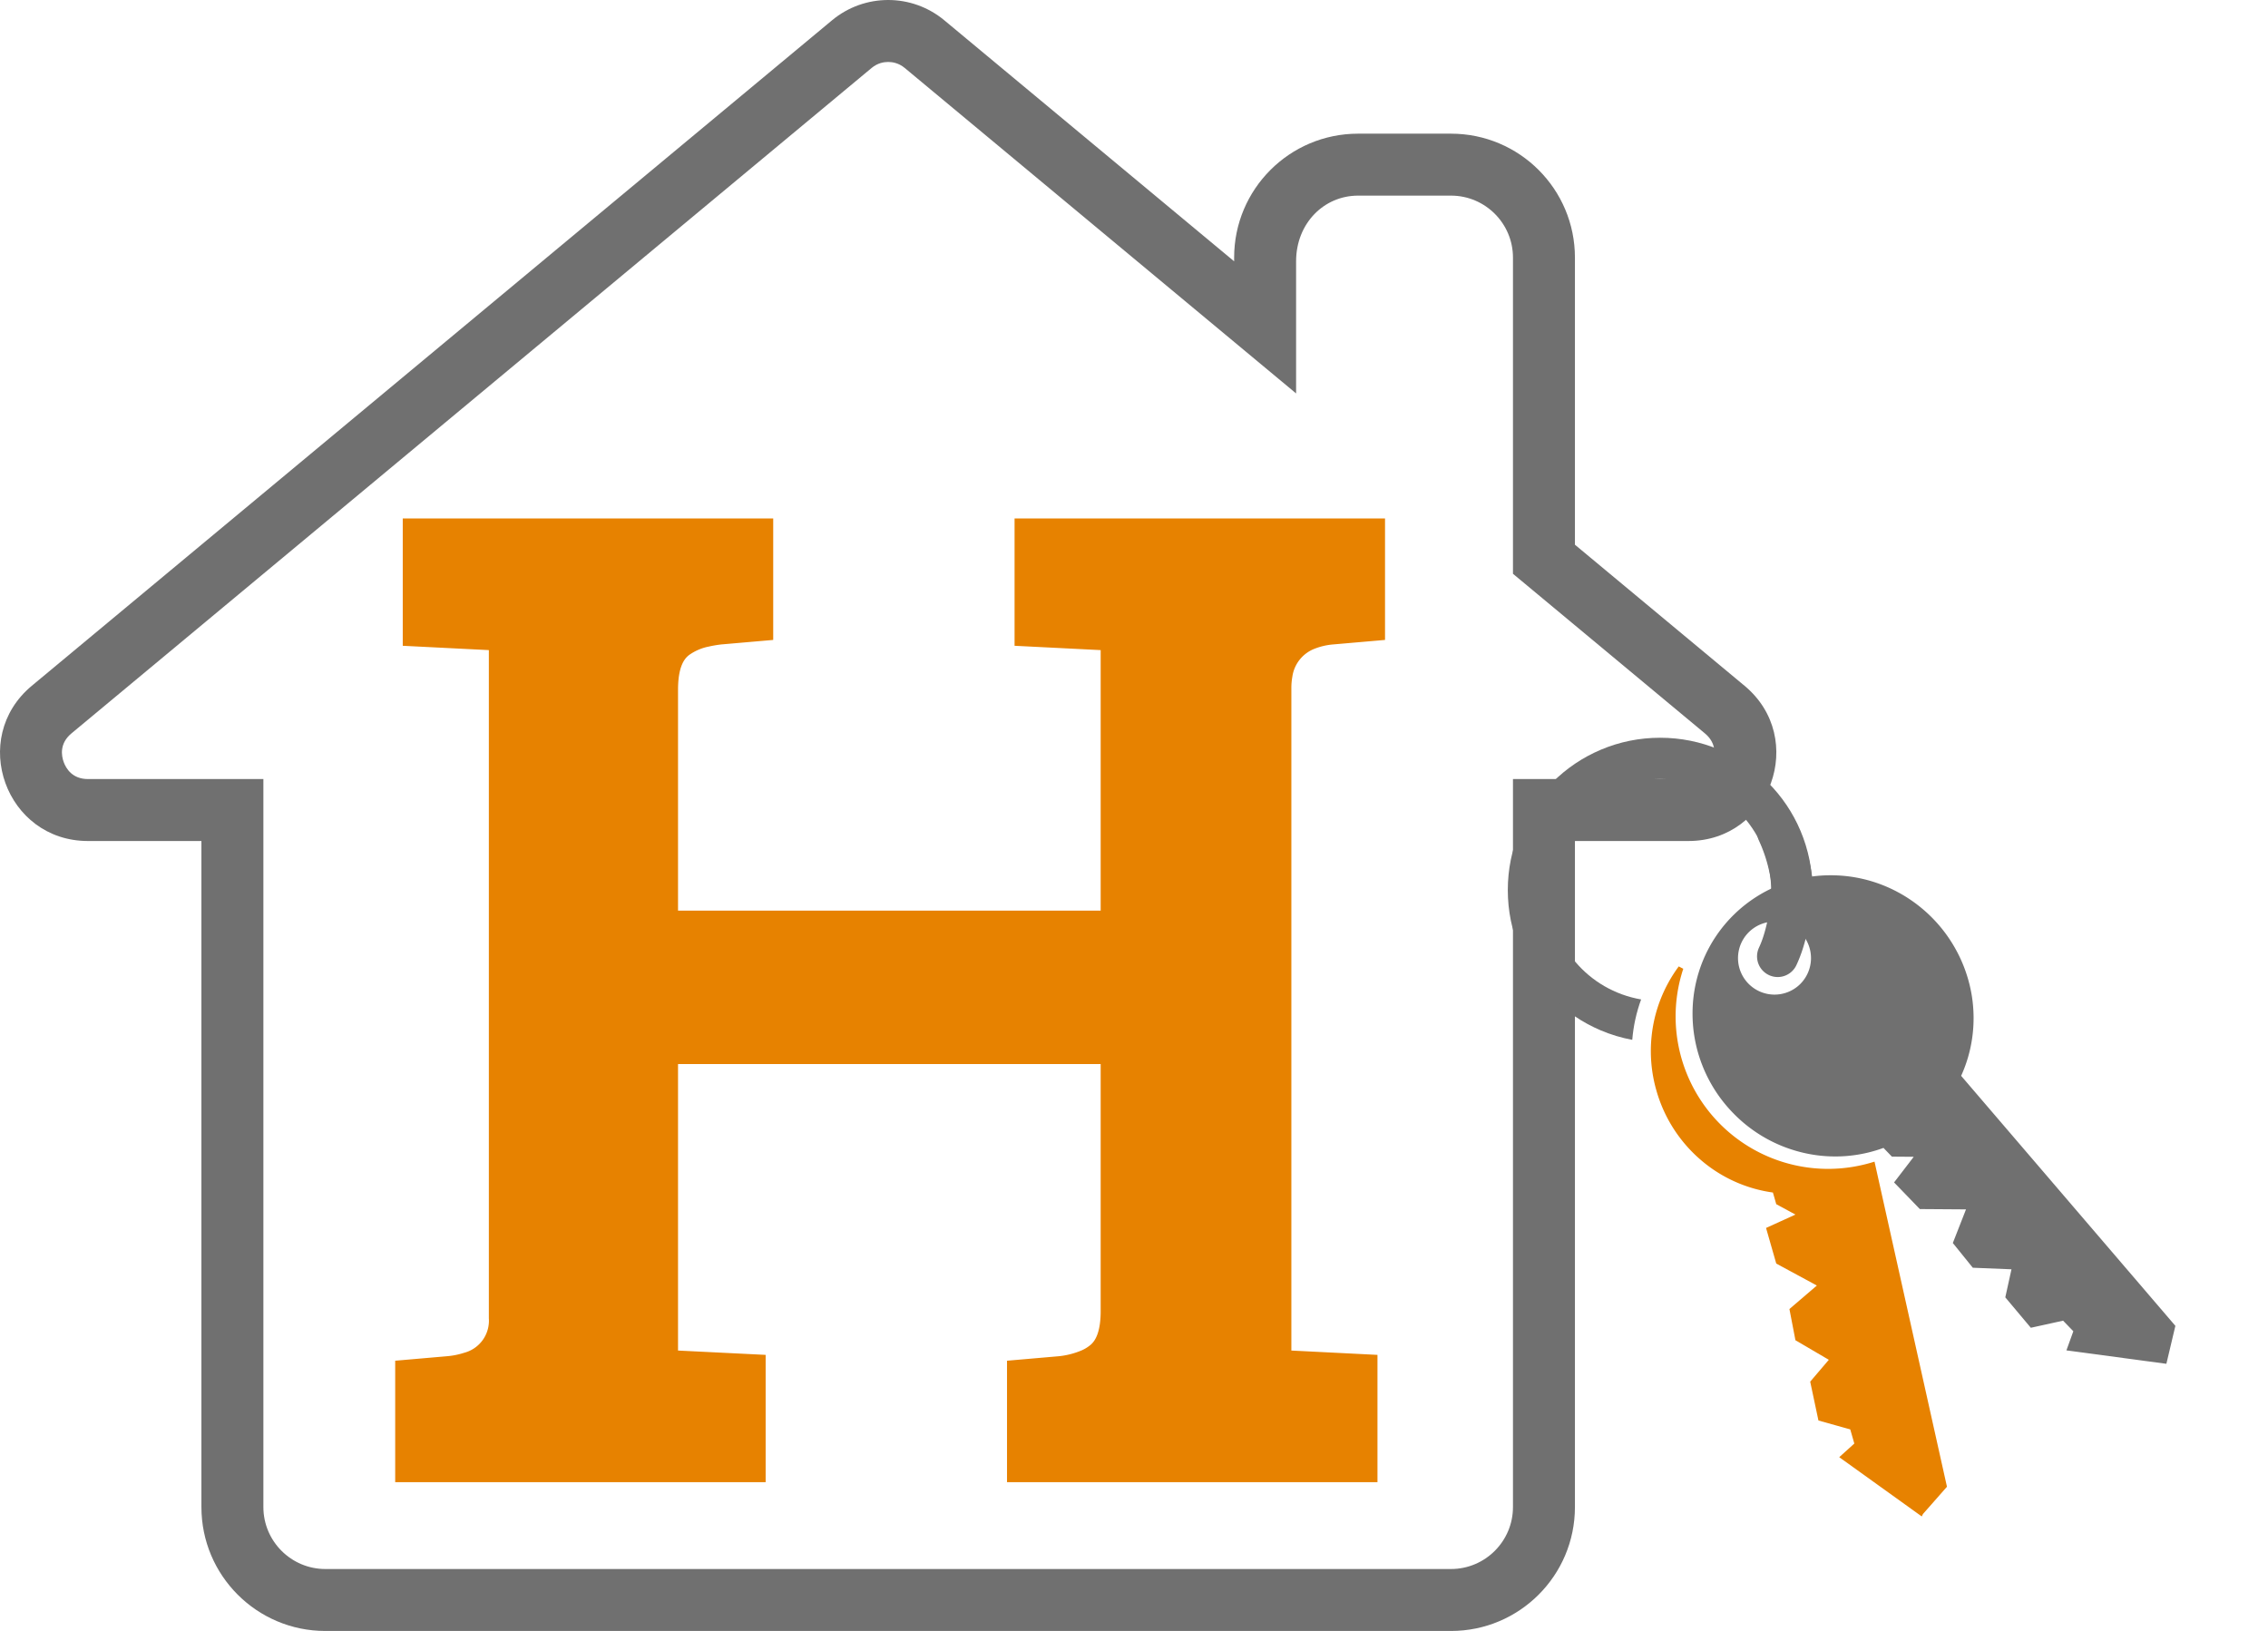 <svg xmlns="http://www.w3.org/2000/svg" width="439.231" height="315.889" viewBox="0 0 439.231 315.889">
  <g id="Howard_Havens_Logo_V1.1" data-name="Howard Havens Logo V1.1" transform="translate(0)">
    <g id="House">
      <g id="Union_2" data-name="Union 2" transform="translate(-29.992 -5.111)" fill="none">
        <path d="M93,321a24,24,0,0,1-24-24V168H47.027c-15.908,0-23.1-19.9-10.871-30.071L191.129,9.041a17,17,0,0,1,21.741,0L269,55.722V55a24,24,0,0,1,24-24h18a24,24,0,0,1,24,24v55.613l32.845,27.316C380.075,148.1,372.882,168,356.973,168H335V297a24,24,0,0,1-24,24Z" stroke="none"/>
        <path d="M 311 309 C 317.617 309 323 303.617 323 297 L 323 168 L 323 156 L 335 156 L 356.973 156 C 360.027 156 361.23 153.933 361.676 152.7 C 362.121 151.467 362.518 149.108 360.171 147.156 L 327.327 119.839 L 323 116.241 L 323 110.613 L 323 55 C 323 48.383 317.617 43 311 43 L 293 43 C 286.383 43 281 48.383 281 55.722 L 281 81.31 L 261.327 64.949 L 205.198 18.267 C 204.049 17.312 202.825 17.111 202 17.111 C 201.175 17.111 199.951 17.312 198.803 18.267 L 43.829 147.156 C 41.482 149.108 41.879 151.467 42.324 152.7 C 42.77 153.932 43.973 156 47.027 156 L 69 156 L 81 156 L 81 168 L 81 297 C 81 303.617 86.383 309 93 309 L 311 309 M 311 321 L 93 321 C 79.745 321 69 310.255 69 297 L 69 168 L 47.027 168 C 31.118 168 23.925 148.102 36.156 137.93 L 191.129 9.041 C 194.279 6.421 198.14 5.111 202 5.111 C 205.86 5.111 209.721 6.421 212.871 9.041 L 269 55.722 L 269 55 C 269 41.746 279.745 31 293 31 L 311 31 C 324.255 31 335 41.746 335 55 L 335 110.613 L 367.844 137.93 C 380.074 148.102 372.882 168 356.973 168 L 335 168 L 335 297 C 335 310.255 324.255 321 311 321 Z" stroke="none" fill="#707070"/>
      </g>
    </g>
    <g id="H" transform="translate(77.008 100.889)">
      <path id="Path_2" data-name="Path 2" d="M136.626,153.038V104.725H53.831v56.412l16.968.838v23.738H0V163.091l9.654-.838a15.333,15.333,0,0,0,3.383-.686,6.893,6.893,0,0,0,5.1-7.134V24.575L1.463,23.738V0h70.8V22.621l-9.654.838a22.728,22.728,0,0,0-2.426.414A10.321,10.321,0,0,0,56.17,25.59q-.149.116-.291.242-1.8,1.6-2.018,5.681-.03.58-.03,1.161V75.96h82.795V24.575l-16.676-.838V0h70.8V22.621l-9.654.838a13.081,13.081,0,0,0-3.605.829,7.3,7.3,0,0,0-4.685,5.826,12.676,12.676,0,0,0-.194,2.282V161.137l16.676.838v23.738h-70.8V163.091l9.654-.838a15.813,15.813,0,0,0,4.548-1.179,7.545,7.545,0,0,0,1.889-1.195q1.8-1.6,2.018-5.681.03-.58.03-1.161Z" fill="#e78200" stroke="#e78200" stroke-linecap="round" stroke-width="0.945" fill-rule="evenodd"/>
    </g>
    <g id="Set_of_Keys" data-name="Set of Keys" transform="translate(292.008 142.889)">
      <g id="Keys_Final" transform="translate(25.197 16.076)">
        <path id="Subtraction_3" data-name="Subtraction 3" d="M540.138-52.932h0l-15-10.772,2.693-2.433-.949-3.309-6.14-1.717-1.481-6.987,3.835-4.5-6.787-3.975-1.066-5.538L520.889-97l-8.32-4.5-1.8-6.281,6.219-2.829L512.569-113l-.671-2.344.064-.018a26.6,26.6,0,0,1-13.982-6.142,27.118,27.118,0,0,1-8.555-13.276,27.152,27.152,0,0,1-.888-10.654,26.864,26.864,0,0,1,3.1-9.8,26.988,26.988,0,0,1,2.027-3.178A29.964,29.964,0,0,0,492.157-149a30.034,30.034,0,0,0,30,30,30.029,30.029,0,0,0,8.647-1.265l13.859,62.192-4.525,5.14Z" transform="translate(-485.354 186.924)" fill="#e78200" stroke="#e78200" stroke-width="1"/>
        <path id="Exclusion_1" data-name="Exclusion 1" d="M26.94,53a27.156,27.156,0,0,1-10.486-2.082A26.879,26.879,0,0,1,7.89,45.238a26.391,26.391,0,0,1-5.773-8.423,26.187,26.187,0,0,1,0-20.63A26.391,26.391,0,0,1,7.89,7.762a26.879,26.879,0,0,1,8.563-5.679A27.368,27.368,0,0,1,42.462,4.838a26.873,26.873,0,0,1,5.788,5.448,26.309,26.309,0,0,1,3.931,6.934L115.9,21.046l3.694,5.767L105.11,38.259,103.514,35h-3.443l-3.343,5.428-7.125-.5L86.336,35l-5.692,5.428-5.617-.5L71.935,33.17l-6.622,6.757H58.778L57.773,33.17l-3.518,3.586H51.817v-.067a26.593,26.593,0,0,1-9.757,11.747A27.115,27.115,0,0,1,26.94,53ZM11,19.307a7.571,7.571,0,1,0,7.589,7.571A7.589,7.589,0,0,0,11,19.307Z" transform="matrix(0.695, 0.719, -0.719, 0.695, 38.125, 0)" fill="#707070" stroke="#707070" stroke-width="1"/>
      </g>
      <g id="Key_hoop" data-name="Key hoop">
        <g id="Subtraction_2" data-name="Subtraction 2" transform="translate(-482 179)" fill="#707070">
          <path d="M 486.771 -143.245 C 486.259 -145.274 486 -147.367 486 -149.5 C 486 -152.945 486.674 -156.284 488.002 -159.425 C 489.286 -162.459 491.125 -165.187 493.469 -167.532 C 495.811 -169.874 498.539 -171.713 501.576 -172.998 C 504.717 -174.326 508.057 -175 511.501 -175 C 514.944 -175 518.283 -174.326 521.425 -172.998 C 524.46 -171.714 527.188 -169.874 529.532 -167.531 C 531.875 -165.187 533.715 -162.459 534.998 -159.425 C 536.005 -157.046 536.635 -154.554 536.882 -151.988 C 536.881 -151.988 536.881 -151.988 536.88 -151.988 C 535.626 -164.886 524.722 -175 511.501 -175 C 497.44 -175 486.001 -163.561 486.001 -149.5 C 486.001 -147.348 486.267 -145.251 486.771 -143.245 Z" stroke="none"/>
          <path d="M 506.102 -120.491 L 506.101 -120.491 C 504.022 -120.875 501.976 -121.49 500.018 -122.318 C 496.503 -123.805 493.348 -125.932 490.64 -128.641 C 487.93 -131.351 485.803 -134.506 484.318 -138.018 C 482.78 -141.654 482 -145.517 482 -149.5 C 482 -153.483 482.78 -157.347 484.318 -160.983 C 485.803 -164.494 487.93 -167.649 490.64 -170.36 C 493.349 -173.068 496.504 -175.195 500.018 -176.682 C 503.655 -178.22 507.519 -179 511.501 -179 C 515.482 -179 519.345 -178.22 522.983 -176.682 C 526.495 -175.196 529.65 -173.069 532.36 -170.36 C 535.07 -167.649 537.197 -164.494 538.682 -160.983 C 540.221 -157.345 541.001 -153.482 541.001 -149.5 C 541.001 -148.865 540.981 -148.224 540.941 -147.595 C 539.321 -147.863 537.66 -148 536 -148 C 534.979 -148 533.949 -147.948 532.938 -147.845 C 532.979 -148.388 533.001 -148.944 533.001 -149.5 C 533.001 -161.355 523.356 -171 511.501 -171 C 499.645 -171 490.001 -161.355 490.001 -149.5 C 490.001 -139.013 497.495 -130.104 507.82 -128.315 C 506.9 -125.803 506.322 -123.171 506.102 -120.492 L 506.102 -120.491 Z" stroke="none" fill="#707070"/>
        </g>
        <path id="Path_3" data-name="Path 3" d="M32.268,440.236a32.917,32.917,0,0,1,2.857,10.52c.056.765-.4,8.392-2.857,13.587" transform="translate(20 -422)" fill="none" stroke="#707070" stroke-linecap="round" stroke-width="8"/>
      </g>
    </g>
  </g>
</svg>
